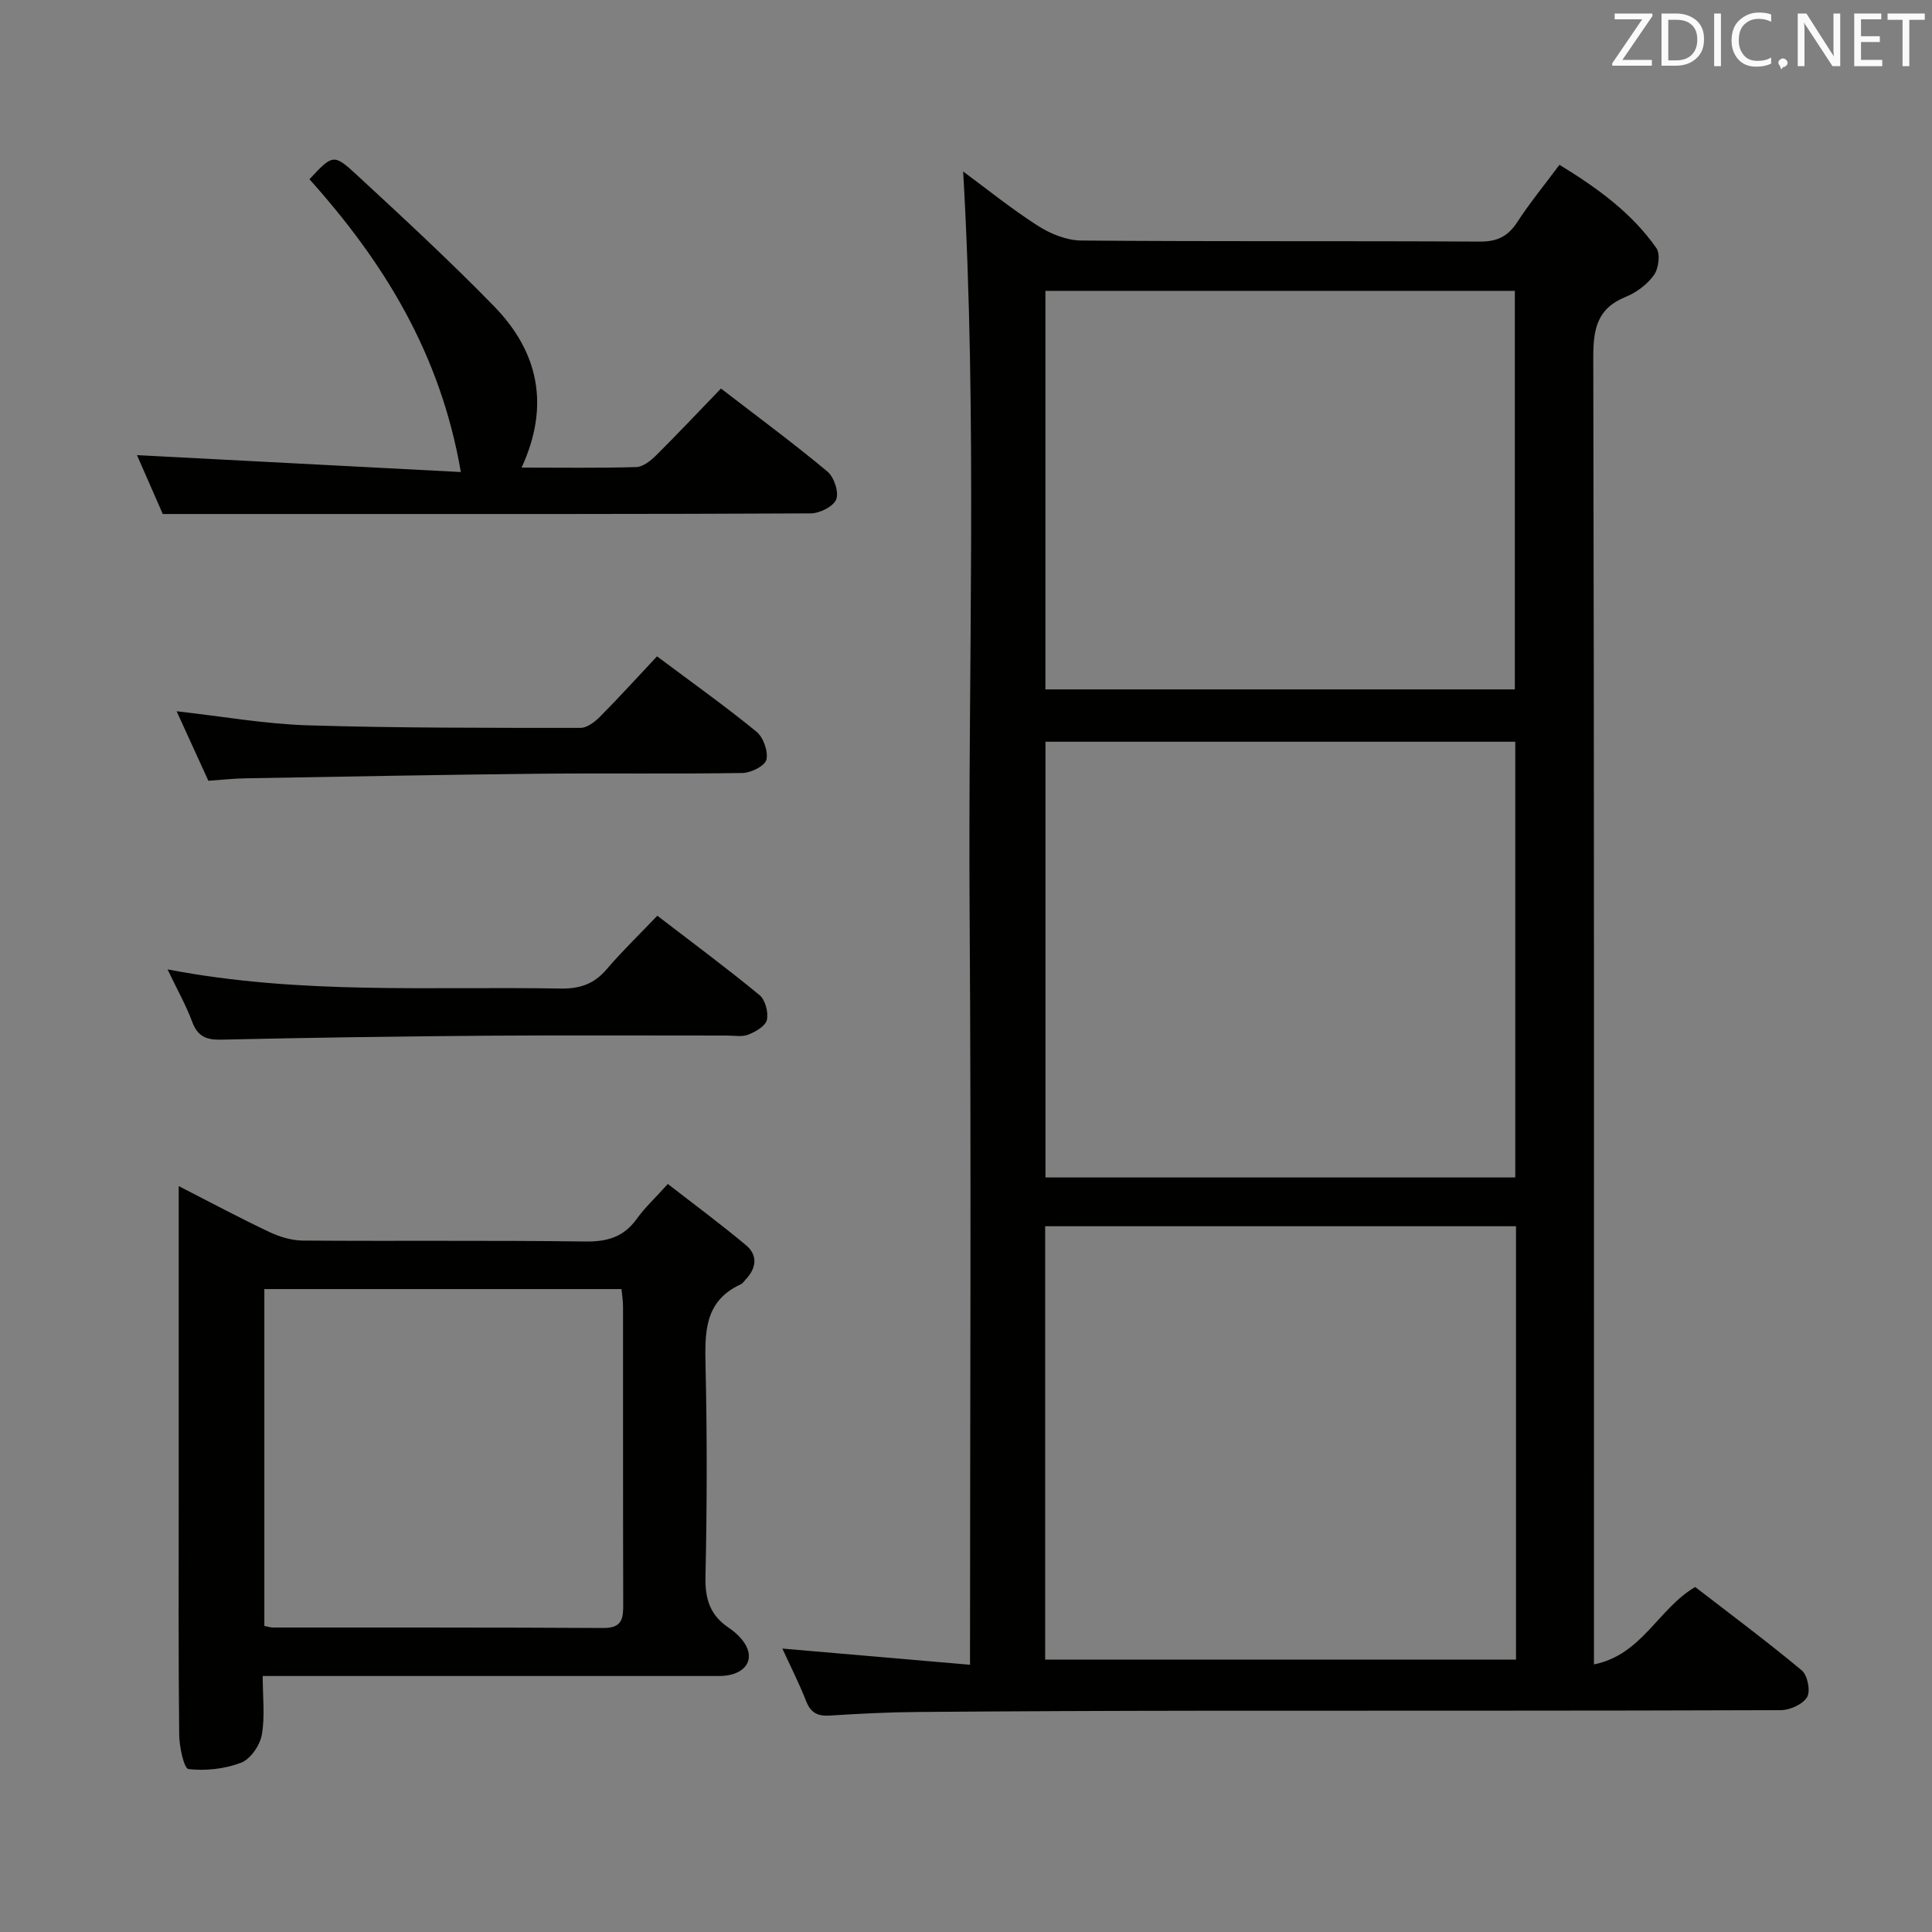<svg enable-background="new 0 0 400 400" viewBox="0 0 400 400" xmlns="http://www.w3.org/2000/svg"><rect x="0" y="0" width="400" height="400" fill="#808080" stroke="none"/><path d="m161.98 341.32c12.94 1.12 25.58 2.2 38.85 3.35 0-52.63.27-104.07-.08-155.51-.35-51.23 1.62-102.49-1.34-153.66 4.69 3.46 9.89 7.67 15.49 11.26 2.6 1.67 5.96 3.02 8.99 3.04 27.49.23 54.99.06 82.48.22 3.6.02 5.82-1.06 7.75-4.02 2.61-4.01 5.66-7.72 8.75-11.88 7.84 4.8 14.95 9.93 20.07 17.25.85 1.22.46 4.22-.5 5.57-1.38 1.93-3.62 3.62-5.85 4.52-5.94 2.4-6.73 6.66-6.72 12.56.2 87.81.14 175.62.14 263.43v7.15c9.96-2 13.29-11.53 20.96-16.03 7.24 5.59 14.82 11.23 22.07 17.27 1.19.99 1.85 4.29 1.1 5.53-.89 1.49-3.55 2.69-5.44 2.7-39.99.15-79.98.09-119.97.12-19.66.02-39.32.1-58.98.26-5.98.05-11.97.36-17.94.74-2.51.16-3.96-.56-4.91-2.99-1.44-3.69-3.25-7.23-4.92-10.88zm151.74-97.54c0-30.31 0-60.2 0-90.21-32.64 0-64.99 0-97.27 0v90.21zm.15 10.1c-32.83 0-65.19 0-97.48 0v89.72h97.48c0-30.06 0-59.71 0-89.72zm-97.43-193.66v82.51h97.19c0-27.63 0-55 0-82.51-32.48 0-64.6 0-97.19 0z" fill="#010100"/><path d="m54.39 347c0 4.32.5 8.36-.19 12.19-.39 2.18-2.34 5.01-4.28 5.76-3.36 1.29-7.31 1.72-10.89 1.32-.93-.1-1.91-4.61-1.93-7.11-.18-16.49-.1-32.98-.1-49.47 0-19.49 0-38.97 0-58.46 0-1.61 0-3.23 0-5.66 6.66 3.4 12.62 6.6 18.72 9.48 2.15 1.02 4.66 1.79 7.02 1.8 19.49.14 38.98-.07 58.46.19 4.57.06 7.96-.95 10.65-4.71 1.63-2.28 3.73-4.22 6.42-7.2 5.41 4.21 10.95 8.29 16.21 12.7 2.43 2.04 2.15 4.69-.05 7.02-.34.36-.64.85-1.06 1.05-7.64 3.51-7.44 10.08-7.29 17.11.33 14.48.3 28.98-.02 43.47-.1 4.61.96 7.94 4.83 10.54 1.58 1.06 3.23 2.65 3.87 4.37 1.21 3.22-1.46 5.61-5.84 5.61-29.49 0-58.97 0-88.45 0-1.81 0-3.62 0-6.08 0zm.34-10.37c.79.16 1.28.33 1.76.33 22.81.02 45.63-.04 68.44.1 4.02.03 4.11-2.13 4.1-5.08-.06-20.48-.02-40.96-.04-61.45 0-1.26-.21-2.51-.32-3.64-24.93 0-49.44 0-73.94 0z" fill="#010100"/><path d="m95.41 97.73c-4.22-24.6-16.04-43.55-31.34-60.62 4.78-5.12 4.99-5.34 9.73-.96 9.64 8.91 19.3 17.84 28.46 27.23 9.18 9.41 11.68 20.53 5.73 33.43 8.23 0 16 .12 23.76-.11 1.39-.04 2.97-1.31 4.07-2.4 4.48-4.45 8.82-9.06 13.45-13.86 7.68 5.92 15.03 11.34 22.03 17.18 1.38 1.15 2.42 4.26 1.83 5.77-.57 1.47-3.42 2.89-5.28 2.9-33.49.17-66.99.13-100.48.13-10.95 0-21.9 0-33.67 0-1.49-3.41-3.55-8.09-5.34-12.19 22.09 1.15 44.31 2.31 67.05 3.5z" fill="#010100"/><path d="m34.69 200.7c27.52 5.3 54.47 3.48 81.32 3.97 3.99.07 6.96-.91 9.57-3.97 3.23-3.78 6.83-7.25 10.51-11.11 7.37 5.66 14.42 10.88 21.17 16.44 1.19.98 1.86 3.57 1.51 5.14-.28 1.26-2.32 2.44-3.82 3.03-1.3.52-2.95.2-4.45.2-16.47.01-32.95-.09-49.42.03-18.45.14-36.9.4-55.35.82-3.15.07-4.85-.75-5.96-3.75-1.26-3.39-3.07-6.58-5.08-10.8z" fill="#010100"/><path d="m36.57 147.26c9.48 1.06 18.31 2.64 27.18 2.91 18.8.58 37.62.52 56.44.53 1.38 0 3-1.27 4.09-2.37 3.97-4.01 7.76-8.19 11.75-12.44 7.39 5.53 14.17 10.35 20.59 15.6 1.42 1.16 2.45 4.06 2.06 5.79-.29 1.27-3.18 2.73-4.94 2.76-13.99.22-27.99.01-41.98.15-20.3.21-40.6.6-60.91.95-2.47.04-4.94.32-7.71.51-2.12-4.63-4.28-9.37-6.57-14.39z" fill="#010100"/><g fill="#fafafb"><path d="m342.2 3.2-6.3 9.2h6.1v1.2h-8.2v-.5l6.2-9.1h-5.7v-1.2h7.8v.4z"/><path d="m344 13.7v-10.9h3.1c1.6 0 3 .5 4.1 1.4 1.1 1 1.6 2.2 1.6 3.9s-.5 3-1.6 4-2.5 1.5-4.2 1.5h-3zm1.4-9.6v8.4h1.6c1.4 0 2.5-.4 3.2-1.1.8-.8 1.2-1.8 1.2-3.2s-.4-2.4-1.2-3.1-1.8-1-3.1-1z"/><path d="m356.3 2.8v10.9h-1.4v-10.9z"/><path d="m366.6 13.2c-.8.4-1.8.6-3 .6-1.6 0-2.8-.5-3.7-1.5s-1.4-2.3-1.4-3.9c0-1.7.5-3.2 1.6-4.2s2.4-1.6 4-1.6c1 0 1.9.1 2.6.4v1.5c-.8-.4-1.6-.6-2.6-.6-1.2 0-2.2.4-3 1.2s-1.1 1.9-1.1 3.3c0 1.3.4 2.3 1.1 3.1s1.6 1.1 2.8 1.1c1.1 0 2-.2 2.8-.7v1.3z"/><path d="m368.2 13c0-.3.1-.5.3-.6.2-.2.4-.3.6-.3.3 0 .5.1.7.3s.3.4.3.6-.1.5-.3.6c-.2.2-.4.3-.7.3-.3 1-.5-.1-.6-.3-.2-.2-.3-.4-.3-.6z"/><path d="m381.1 13.7h-1.7l-5.5-8.4c-.2-.2-.3-.5-.4-.7 0 .2.1.8.1 1.5v7.6h-1.4v-10.9h1.8l5.3 8.3c.3.4.4.6.4.8 0-.3-.1-.8-.1-1.6v-7.5h1.4v10.9z"/><path d="m389.7 13.7h-5.8v-10.9h5.6v1.2h-4.2v3.5h3.9v1.2h-3.9v3.7h4.4z"/><path d="m398.4 4.1h-3.1v9.6h-1.4v-9.6h-3.1v-1.3h7.7v1.3z"/></g></svg>